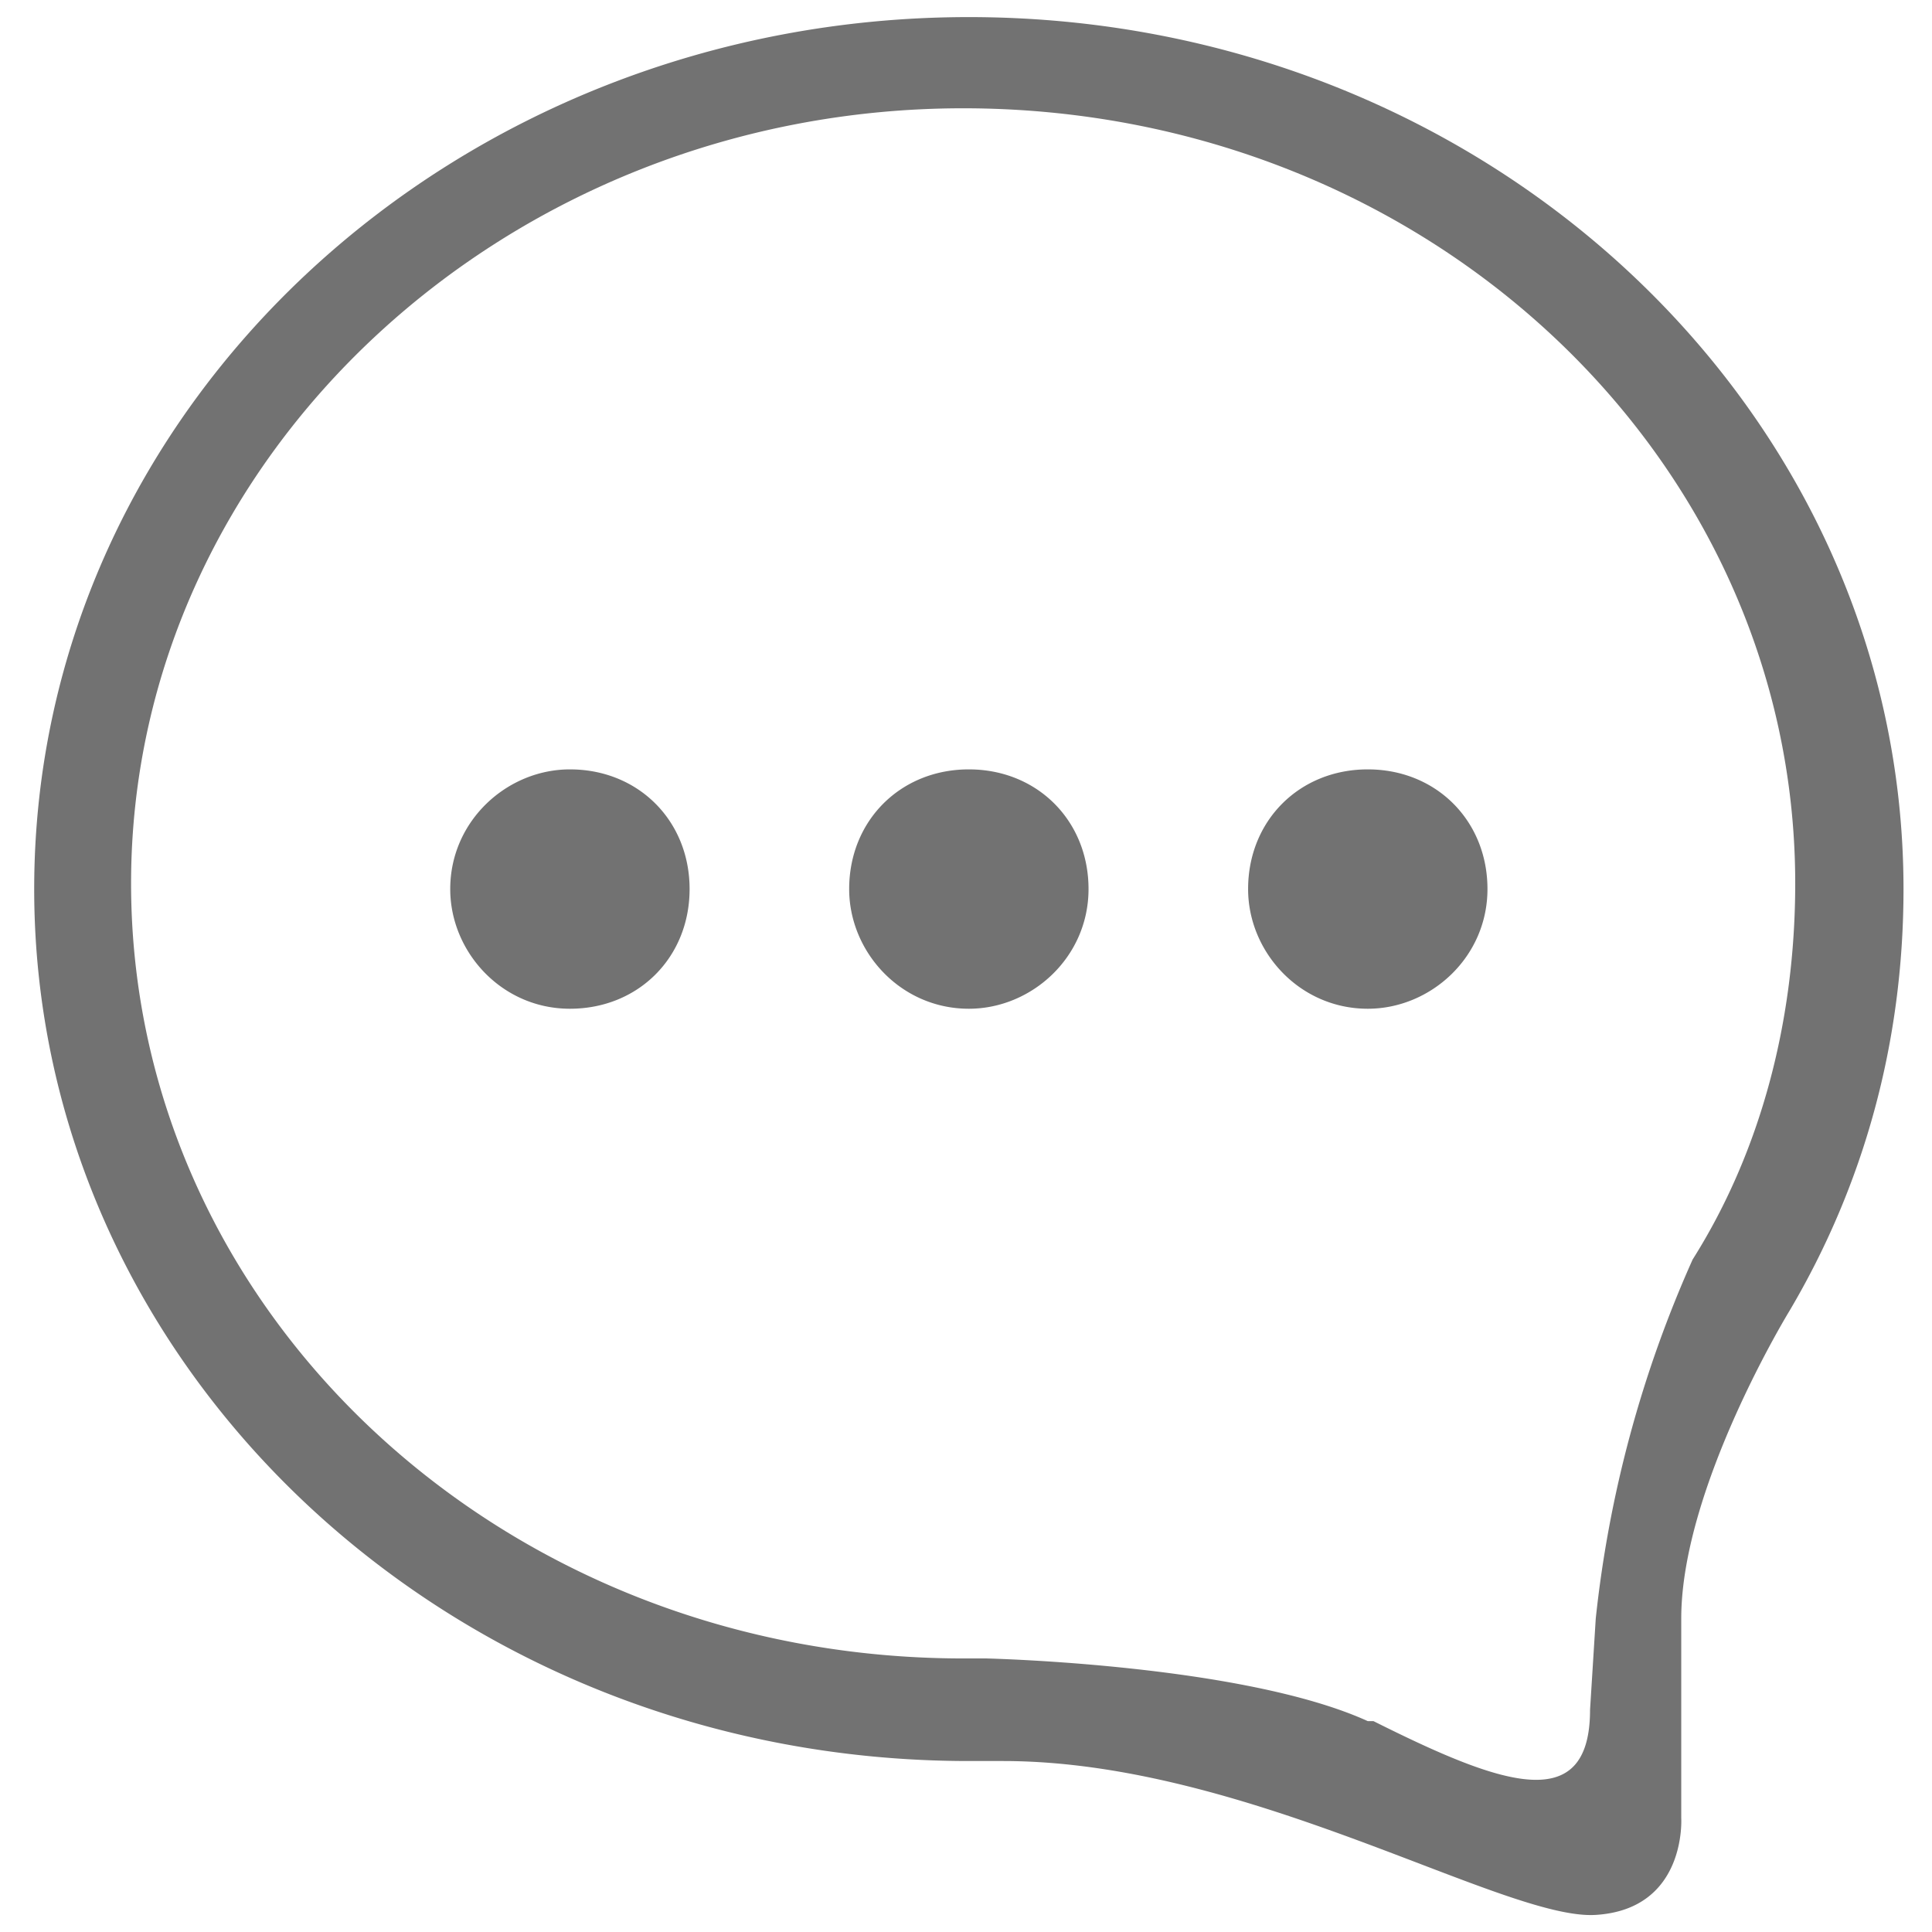 <svg xmlns="http://www.w3.org/2000/svg" fill-rule="evenodd" clip-rule="evenodd" image-rendering="optimizeQuality" shape-rendering="geometricPrecision" text-rendering="geometricPrecision" version="1" viewBox="0 0 339 339">
    <path fill="#727272" d="M240 135c12 0 21 9 21 21s-10 21-21 21c-12 0-21-10-21-21 0-12 9-21 21-21zM170 3c91 0 164 69 164 153 0 27-7 52-20 74 0 0-19 31-19 54v35s1 16-15 17-61-27-104-27h-6C79 309 6 240 6 156 6 71 80 3 170 3zm71 299c22 11 38 17 38-2l1-16a208 208 0 0 1 17-63c12-19 18-42 18-66 0-75-65-136-146-136C89 19 23 80 23 155s65 136 146 136h4s45 1 67 11zM100 135c12 0 21 9 21 21s-9 21-21 21-21-10-21-21c0-12 10-21 21-21zm70 0c12 0 21 9 21 21s-10 21-21 21c-12 0-21-10-21-21 0-12 9-21 21-21z" class="fil0"/>
</svg>
